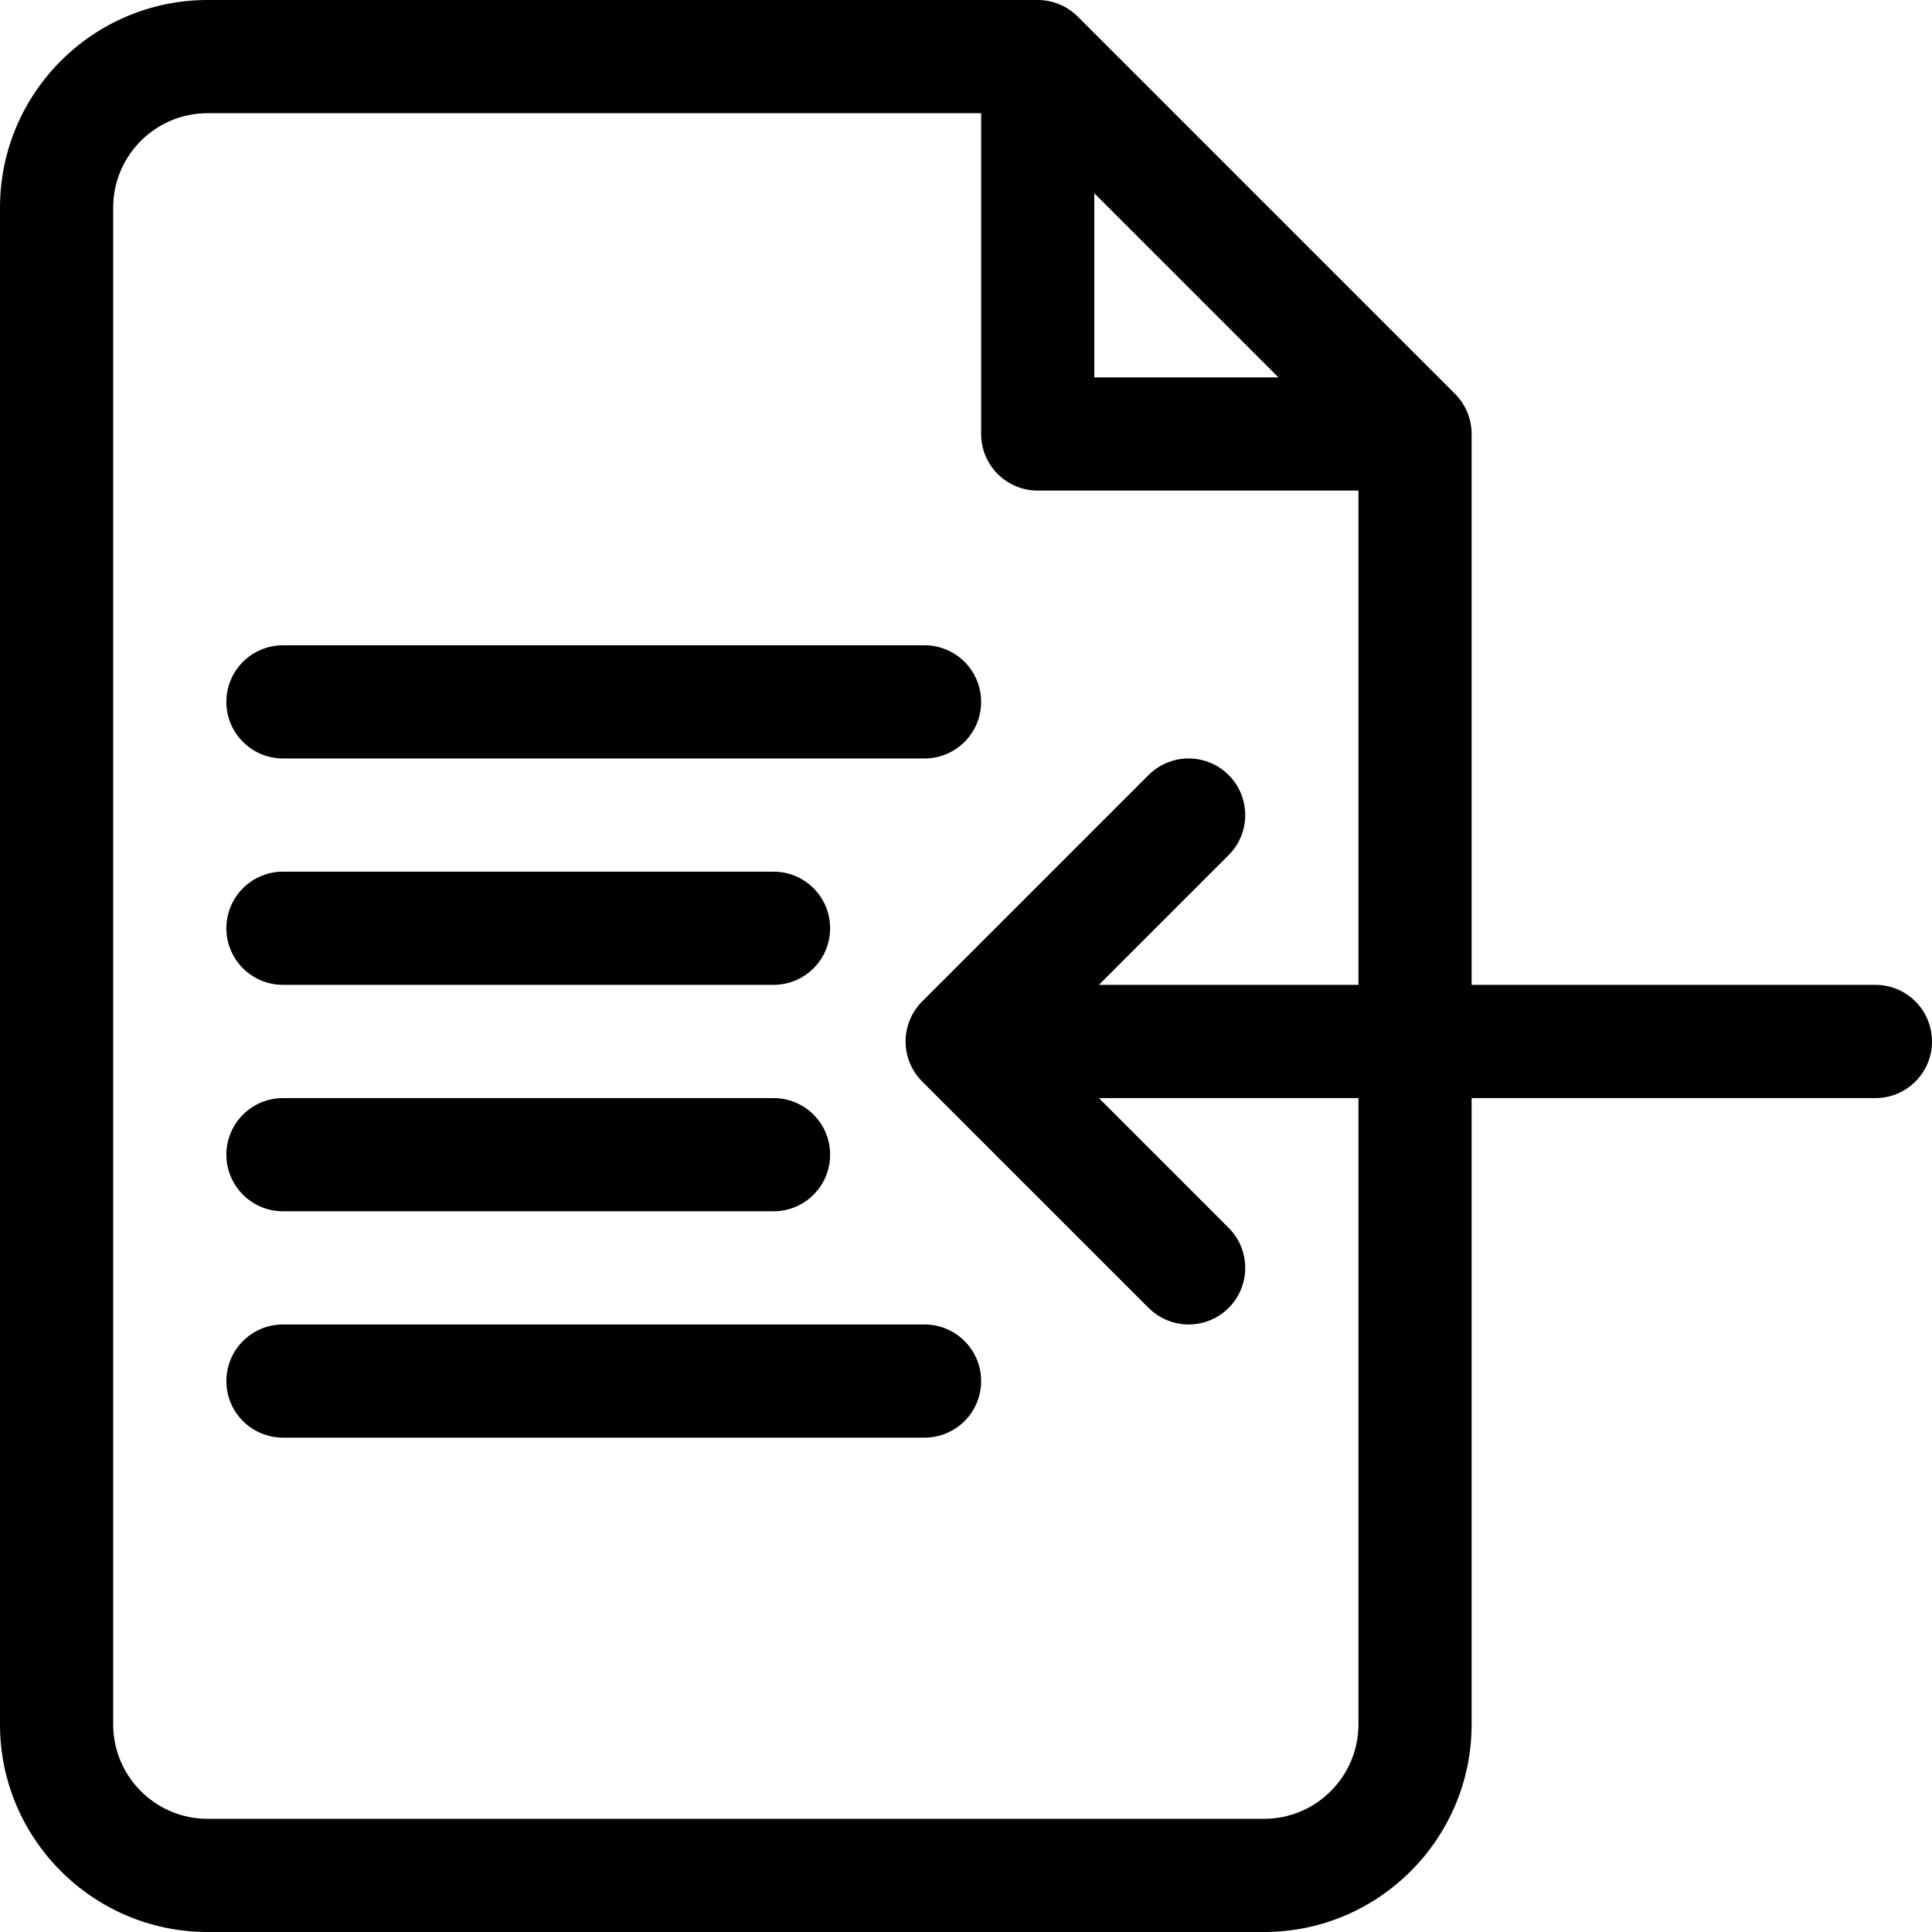 <svg width="24" height="24" viewBox="0 0 24 24" fill="none" xmlns="http://www.w3.org/2000/svg">
<path d="M3.516 9.422H11.484C11.873 9.422 12.188 9.107 12.188 8.719C12.188 8.33 11.873 8.016 11.484 8.016H3.516C3.127 8.016 2.812 8.33 2.812 8.719C2.812 9.107 3.127 9.422 3.516 9.422Z" fill="black"/>
<path d="M3.516 12.234H9.609C9.998 12.234 10.312 11.92 10.312 11.531C10.312 11.143 9.998 10.828 9.609 10.828H3.516C3.127 10.828 2.812 11.143 2.812 11.531C2.812 11.92 3.127 12.234 3.516 12.234Z" fill="black"/>
<path d="M3.516 15.047H9.609C9.998 15.047 10.312 14.732 10.312 14.344C10.312 13.955 9.998 13.641 9.609 13.641H3.516C3.127 13.641 2.812 13.955 2.812 14.344C2.812 14.732 3.127 15.047 3.516 15.047Z" fill="black"/>
<path d="M11.484 16.453H3.516C3.127 16.453 2.812 16.768 2.812 17.156C2.812 17.545 3.127 17.859 3.516 17.859H11.484C11.873 17.859 12.188 17.545 12.188 17.156C12.188 16.768 11.873 16.453 11.484 16.453Z" fill="black"/>
<path d="M23.297 12.234H18.281V5.391C18.281 5.204 18.207 5.025 18.075 4.893L13.388 0.206C13.256 0.074 13.077 0 12.891 0H2.578C1.157 0 0 1.157 0 2.578V21.422C0 22.843 1.157 24 2.578 24H15.703C17.125 24 18.281 22.843 18.281 21.422V13.641H23.297C23.685 13.641 24 13.326 24 12.938C24 12.549 23.685 12.234 23.297 12.234ZM15.881 4.688H13.594V2.401L15.881 4.688ZM16.875 21.422C16.875 22.068 16.349 22.594 15.703 22.594H2.578C1.932 22.594 1.406 22.068 1.406 21.422V2.578C1.406 1.932 1.932 1.406 2.578 1.406H12.188V5.391C12.188 5.779 12.502 6.094 12.891 6.094H16.875V12.234H13.651L15.263 10.622C15.537 10.348 15.537 9.902 15.263 9.628C14.988 9.353 14.543 9.353 14.268 9.628L11.456 12.44C11.181 12.715 11.181 13.16 11.456 13.435L14.268 16.247C14.406 16.384 14.586 16.453 14.766 16.453C14.946 16.453 15.126 16.384 15.263 16.247C15.537 15.973 15.537 15.527 15.263 15.253L13.651 13.641H16.875V21.422Z" fill="black"/>
</svg>
